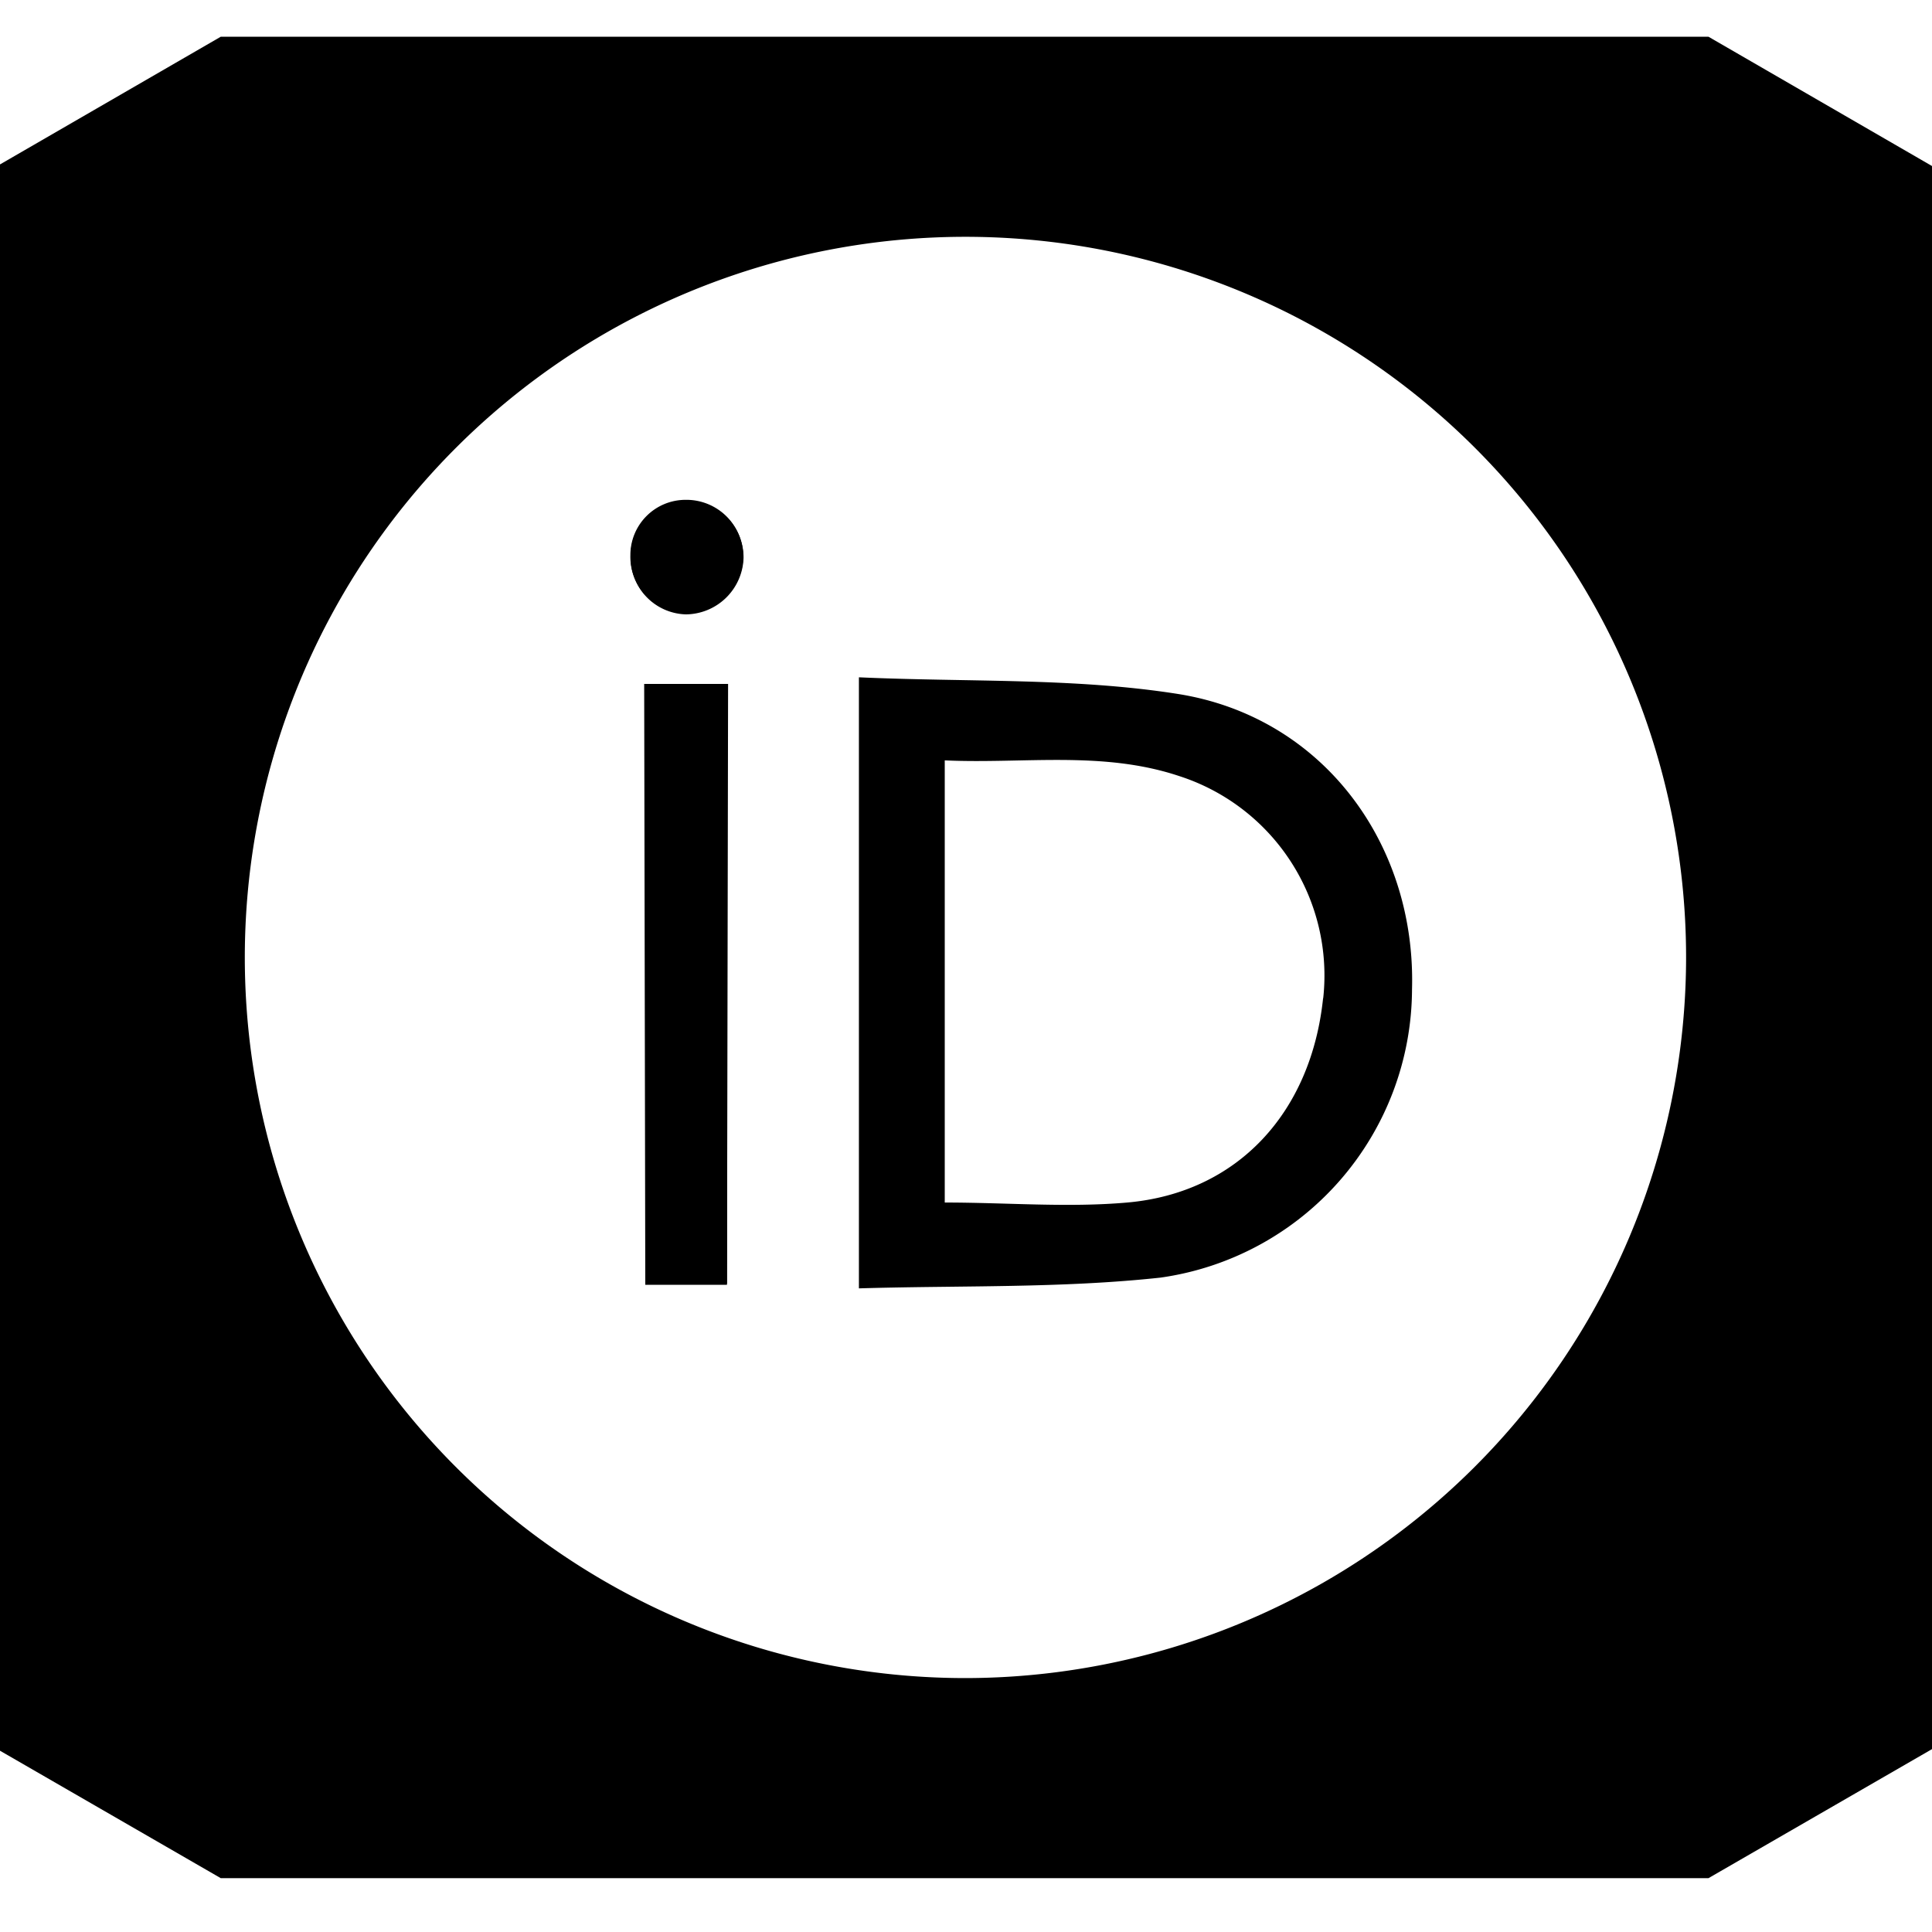 <svg id="Layer_1" data-name="Layer 1" xmlns="http://www.w3.org/2000/svg" viewBox="0 0 70 70"><title>Artboard 5</title><path d="M23.38,46.55h2.31c.2,0,.4,0,.65,0V24.78h-3Z"/><path d="M24.85,18.14a2,2,0,0,0-2,2,2.06,2.06,0,0,0,2,2.12,2.11,2.11,0,0,0,2.09-2.05A2.06,2.06,0,0,0,24.85,18.14Z"/><path d="M61.9,1.33H8L-.35,6.16V63.23L8,68.05H61.9l8.35-4.82V6.16Zm-27,59.47a26.11,26.11,0,1,1,26.19-26A26.14,26.14,0,0,1,34.89,60.8Z"/><path d="M26.34,46.51c-.25,0-.45,0-.65,0H23.38V24.78h3Z"/><path d="M26.93,20.18a2.11,2.11,0,0,1-2.09,2.05,2.06,2.06,0,0,1-2-2.12,2,2,0,0,1,2-2A2.06,2.06,0,0,1,26.93,20.18Z"/><path d="M42.72,25.15c-3.76-.6-7.64-.43-11.6-.61V46.68c3.69-.11,7.34,0,10.93-.39a10.59,10.59,0,0,0,9.11-10.44C51.31,30.58,47.94,26,42.72,25.15Zm5.22,11c-.43,4.17-3.11,7.07-7.1,7.42-2.16.19-4.34,0-6.61,0V27.55c2.87.13,5.72-.36,8.5.57A7.59,7.59,0,0,1,47.94,36.19Z"/></svg>